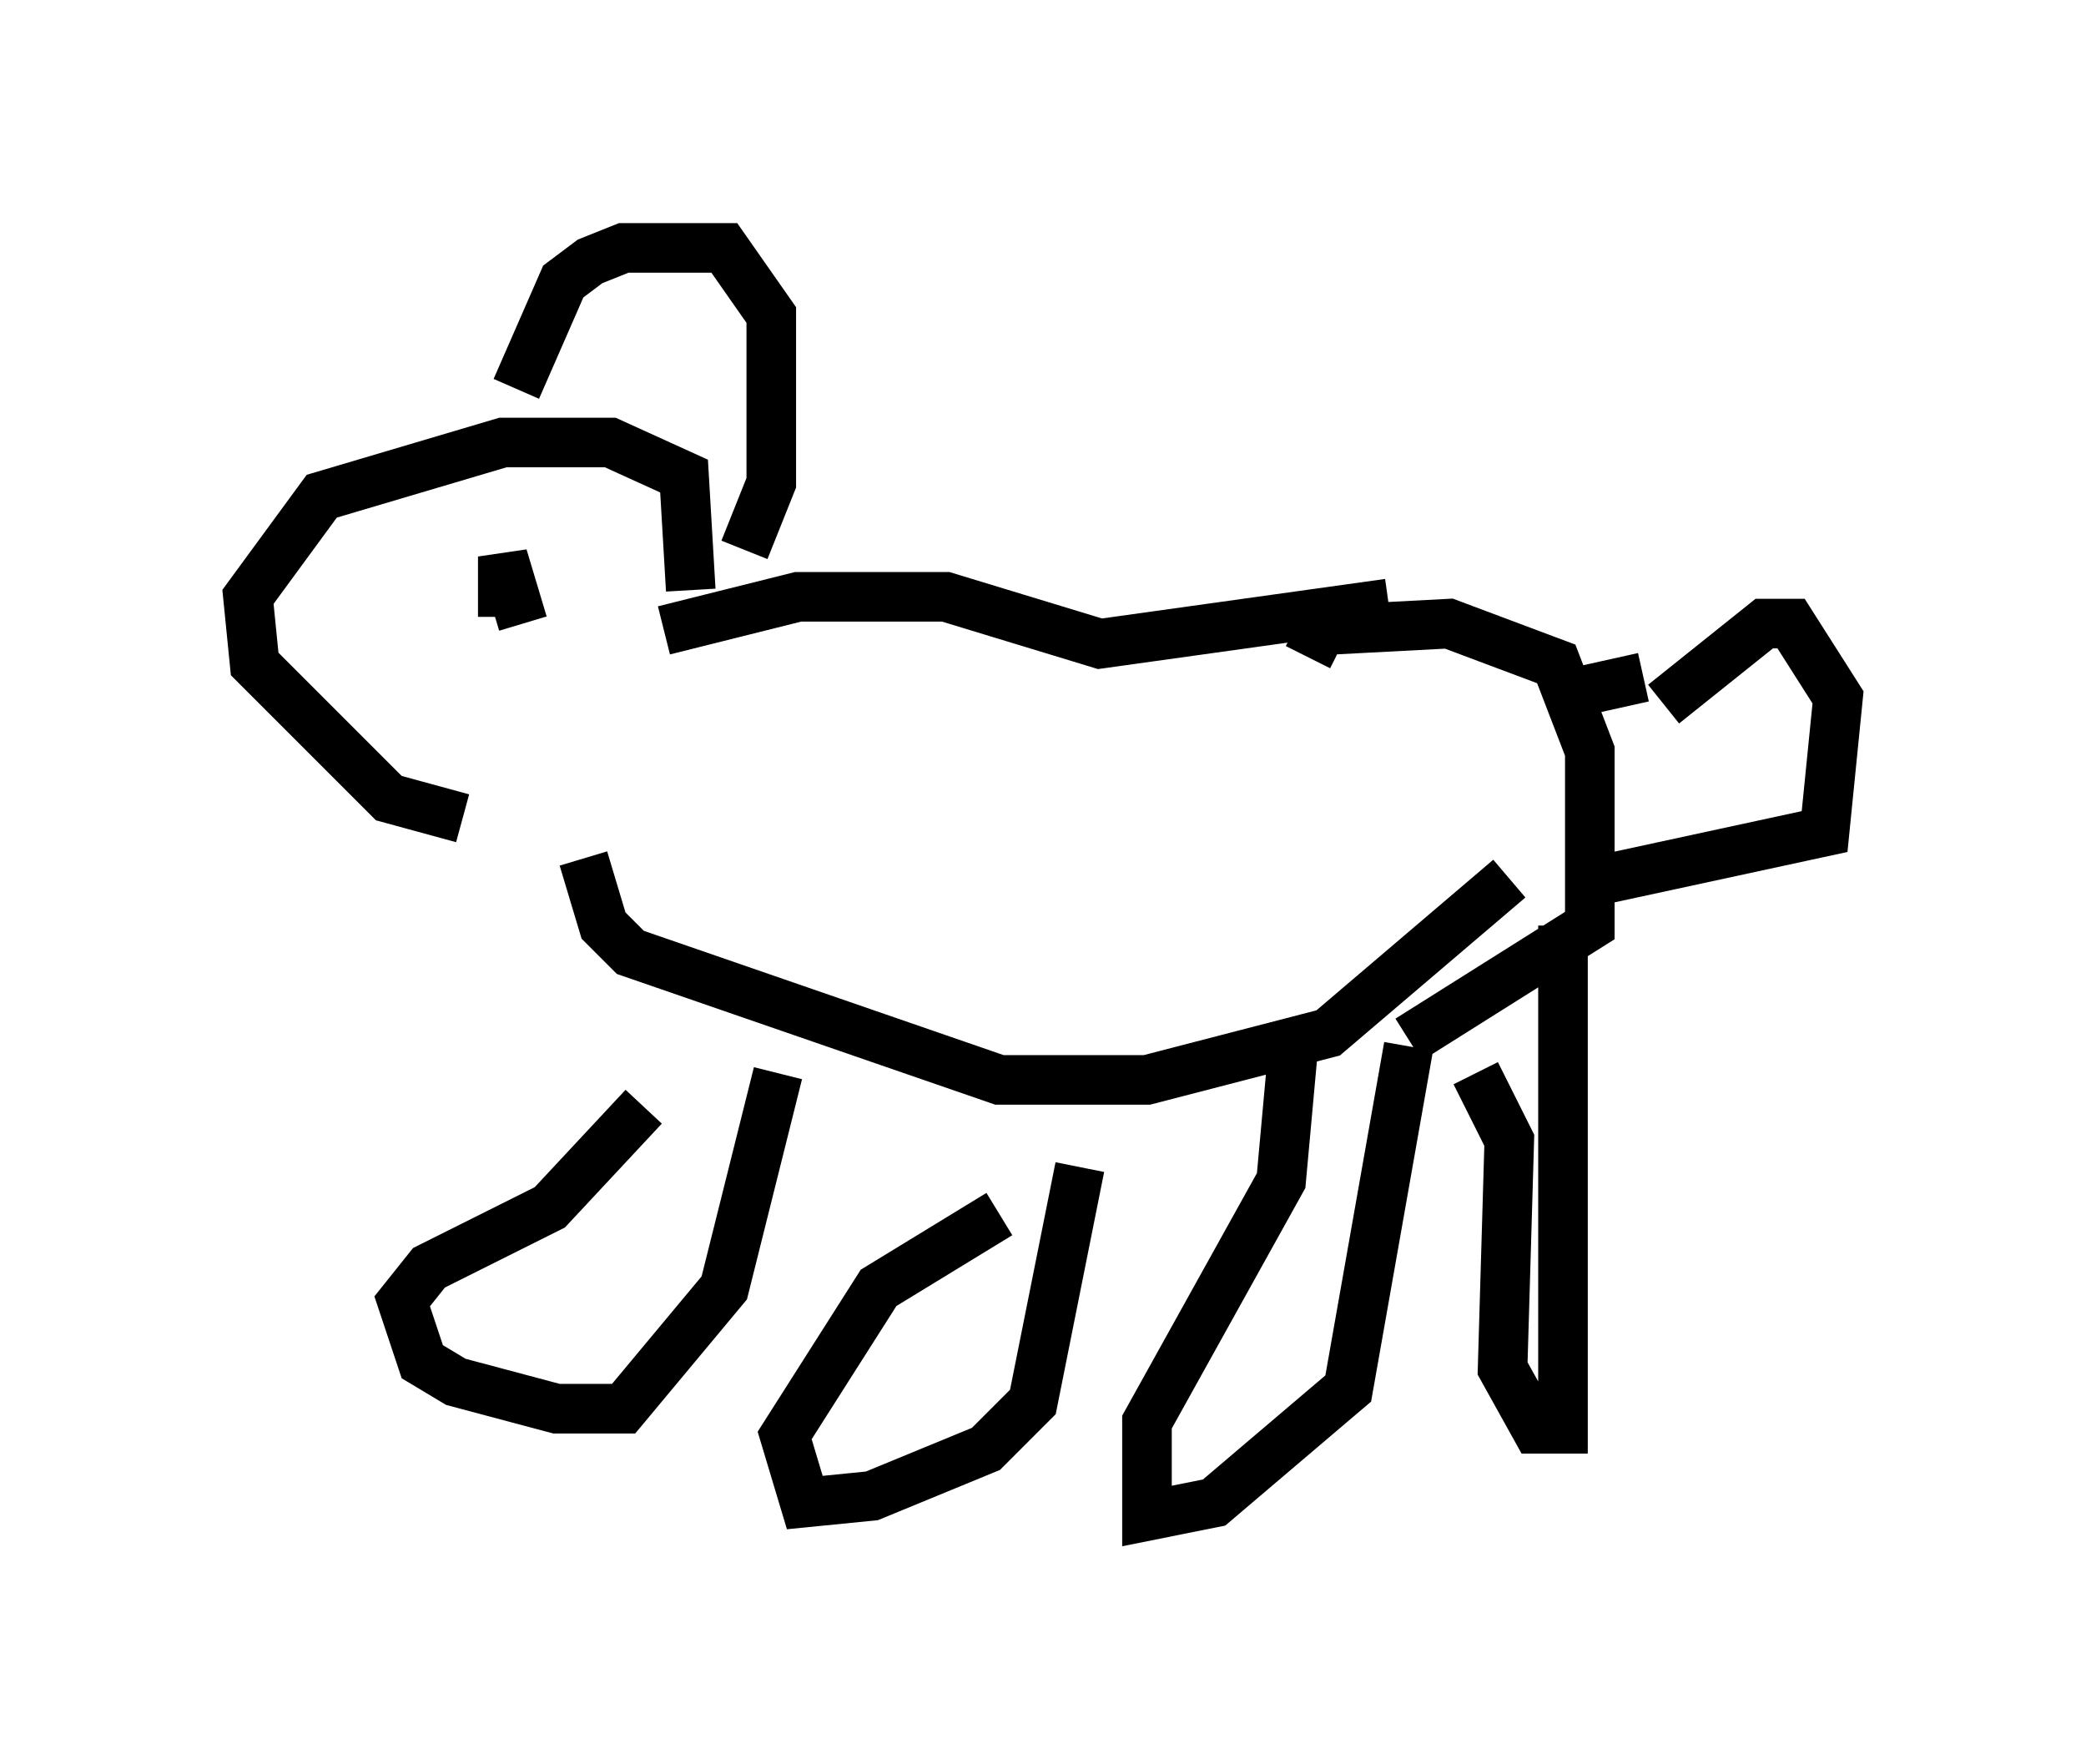<?xml version="1.0" encoding="utf-8" ?>
<svg baseProfile="full" height="35.575" version="1.1" width="42.07" xmlns="http://www.w3.org/2000/svg" xmlns:ev="http://www.w3.org/2001/xml-events" xmlns:xlink="http://www.w3.org/1999/xlink"><defs /><rect fill="white" height="35.575" width="42.07" x="0" y="0" /><path d="M12.578, 16.096 m-3.248, 0.406 l-1.488, -0.406 -2.706, -2.706 l-0.135, -1.353 1.488, -2.03 l3.654, -1.083 2.165, 0.0 l1.488, 0.677 0.135, 2.3 m0.406, 0.0 l0.0, 0.0 m-3.924, -4.059 l0.947, -2.165 0.541, -0.406 l0.677, -0.271 2.03, 0.0 l0.947, 1.353 0.0, 3.383 l-0.541, 1.353 m-1.624, 1.624 l2.706, -0.677 2.977, 0.0 l3.112, 0.947 5.819, -0.812 m-16.238, 5.142 l0.406, 1.353 0.541, 0.541 l7.442, 2.571 2.977, 0.0 l3.654, -0.947 3.654, -3.112 m-14.75, 3.924 l-1.083, 4.33 -2.03, 2.436 l-1.353, 0.0 -2.03, -0.541 l-0.677, -0.406 -0.406, -1.218 l0.541, -0.677 2.436, -1.218 l1.894, -2.03 m8.796, 1.218 l-0.947, 4.736 -0.947, 0.947 l-2.3, 0.947 -1.353, 0.135 l-0.406, -1.353 1.894, -2.977 l2.436, -1.488 m8.254, -3.383 l-1.218, 6.901 -2.706, 2.3 l-1.353, 0.271 0.0, -1.894 l2.706, -4.871 0.271, -2.977 m5.413, -2.165 l0.0, 10.149 -0.541, 0.0 l-0.677, -1.218 0.135, -4.601 l-0.677, -1.353 m-3.383, -8.39 l0.271, -0.541 2.571, -0.135 l2.165, 0.812 0.677, 1.759 l0.0, 3.518 -3.654, 2.3 m5.142, -6.766 l2.03, -1.624 0.541, 0.0 l0.947, 1.488 -0.271, 2.706 l-5.007, 1.083 m1.353, -4.195 l-1.218, 0.271 m-21.786, -1.488 l0.0, -1.218 0.406, 1.353 " fill="none" stroke="black" stroke-width="1" /></svg>